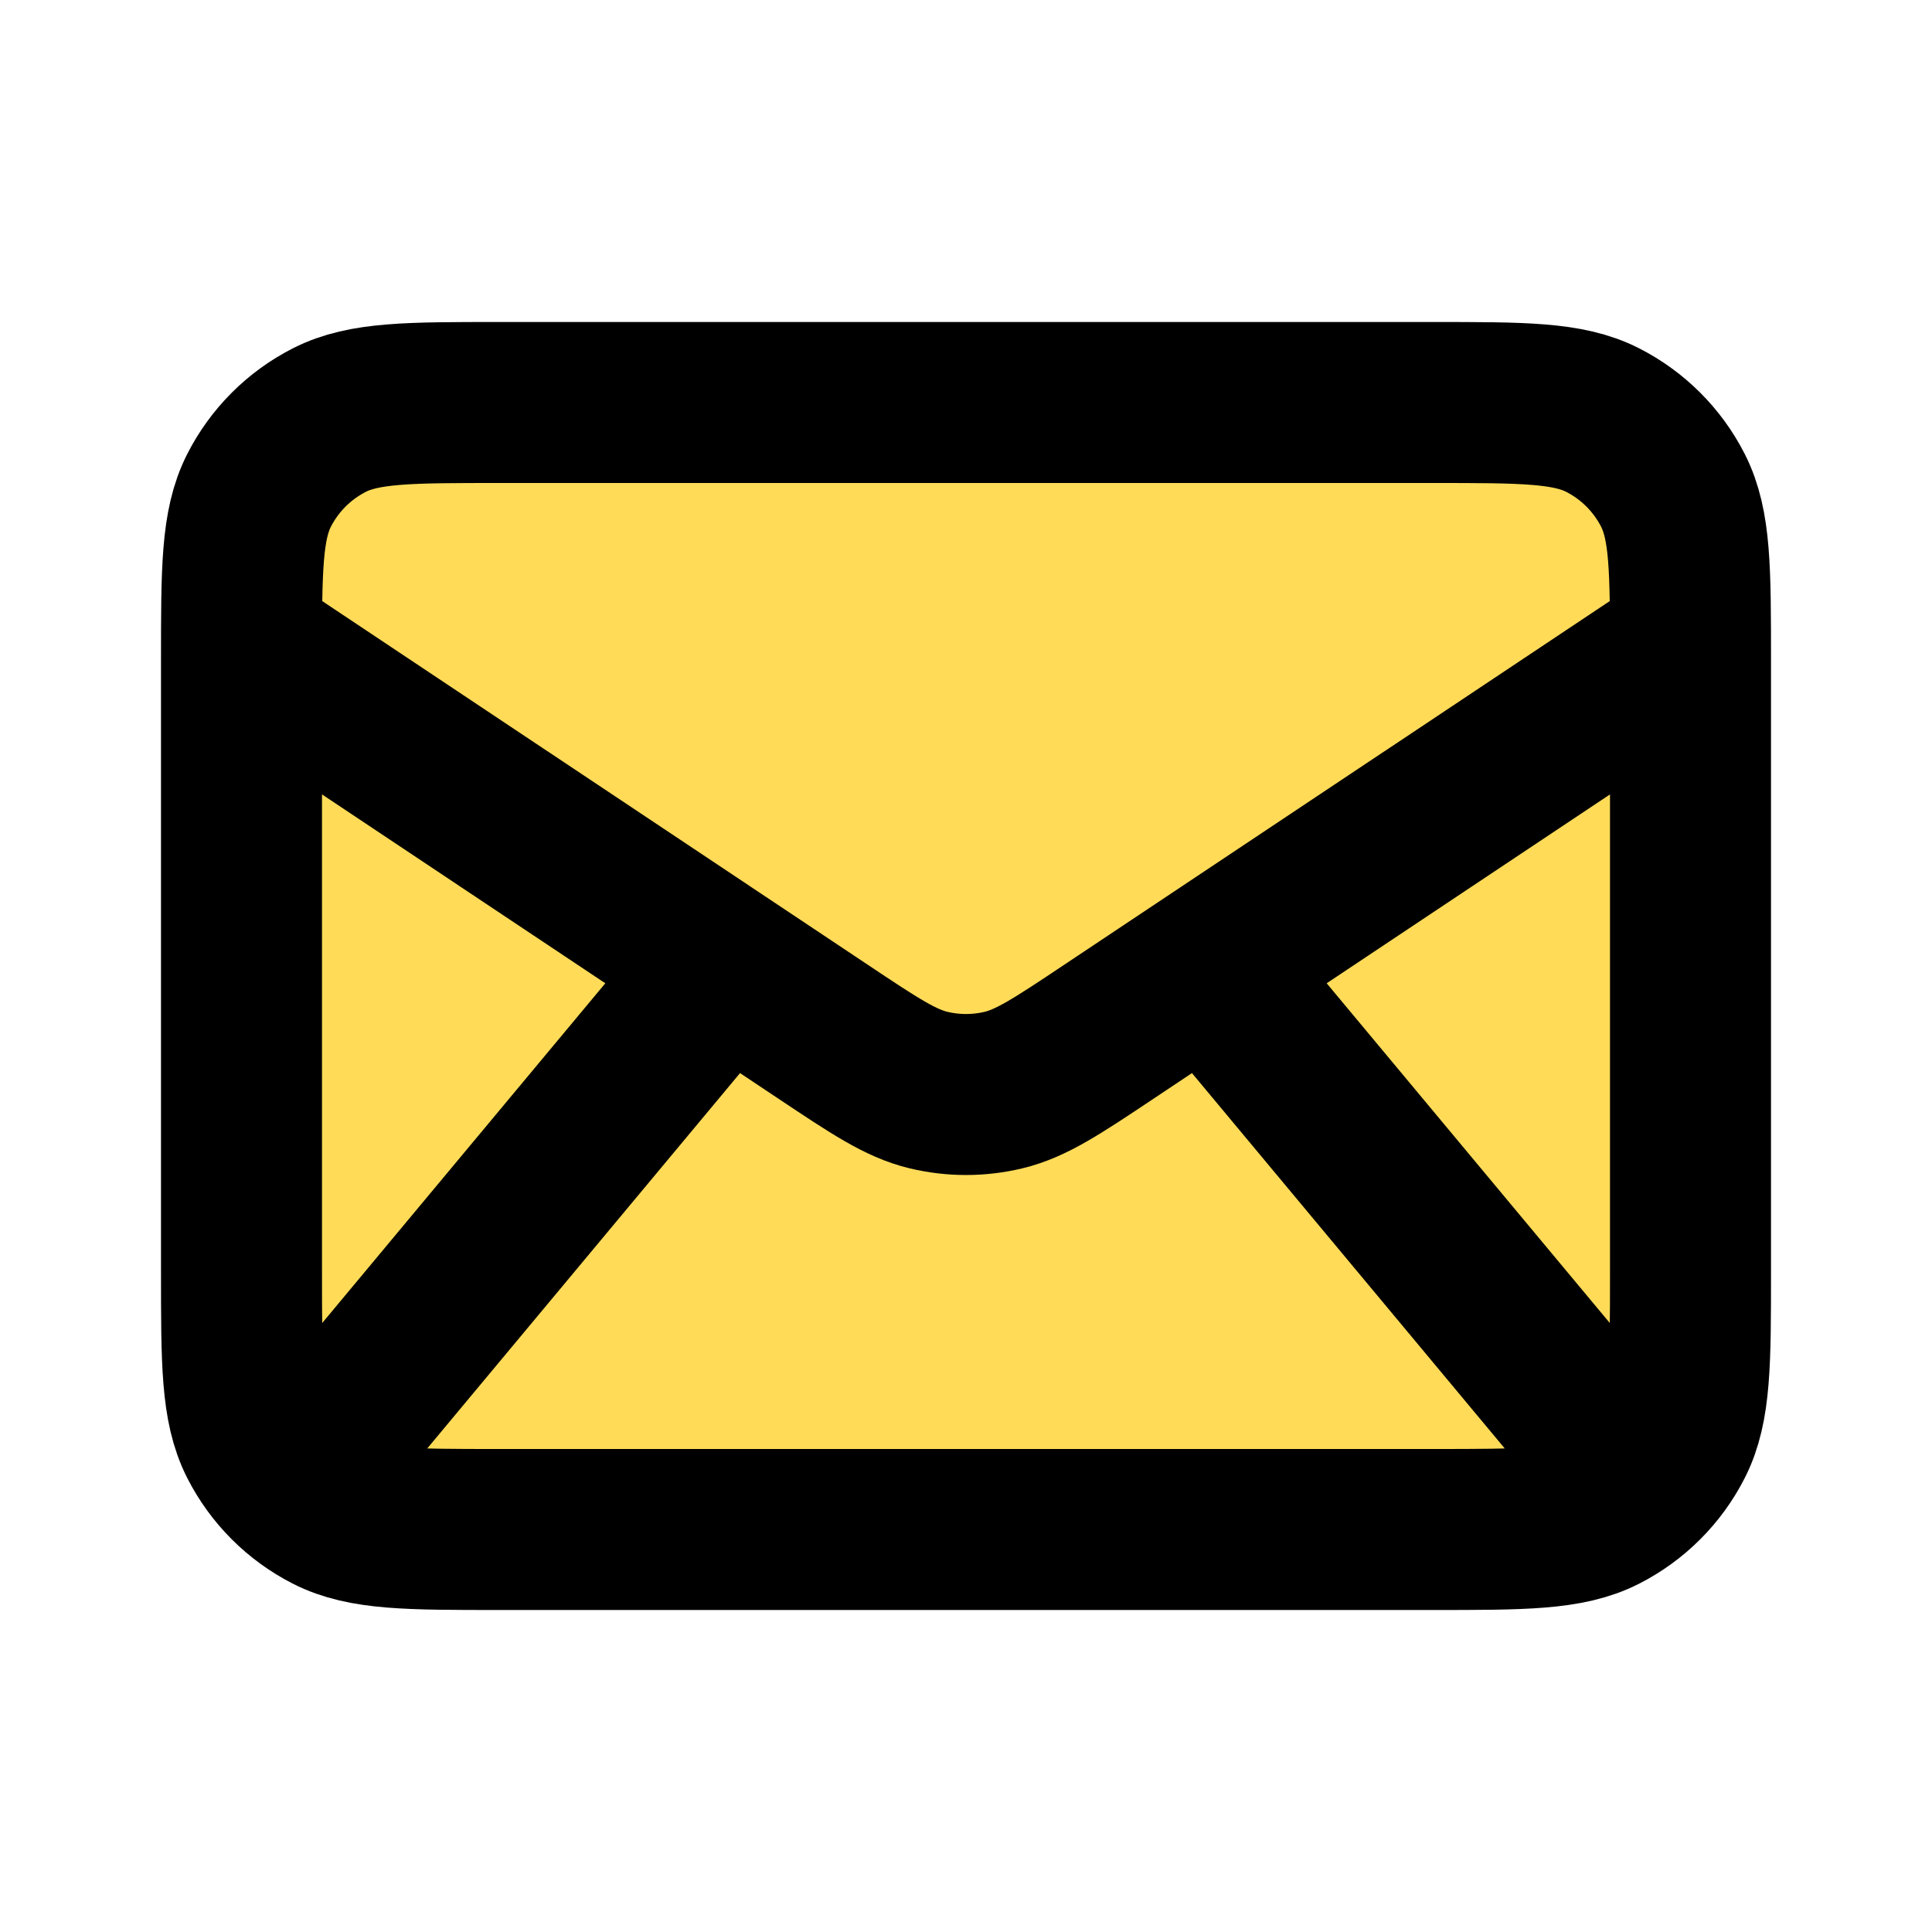 <svg width="60" height="60" viewBox="0 0 60 60" fill="none" xmlns="http://www.w3.org/2000/svg">
<path d="M10 45L22.5 30ZM50 45L37.5 30ZM7.5 20L25.562 32.041C27.166 33.111 27.968 33.645 28.835 33.853C29.601 34.037 30.399 34.037 31.165 33.853C32.032 33.645 32.834 33.111 34.438 32.041L52.5 20M15.5 47.5H44.5C47.3 47.5 48.7 47.5 49.77 46.955C50.711 46.476 51.476 45.711 51.955 44.77C52.5 43.7 52.5 42.3 52.5 39.5V20.5C52.5 17.7 52.5 16.3 51.955 15.23C51.476 14.289 50.711 13.524 49.77 13.045C48.7 12.5 47.3 12.5 44.5 12.5H15.5C12.7 12.5 11.3 12.5 10.23 13.045C9.289 13.524 8.524 14.289 8.045 15.23C7.5 16.3 7.5 17.7 7.5 20.5V39.5C7.5 42.3 7.5 43.7 8.045 44.77C8.524 45.711 9.289 46.476 10.23 46.955C11.3 47.5 12.7 47.5 15.5 47.5Z" fill="#FFDB58"/>
<path d="M10 45L22.5 30M50 45L37.5 30M7.5 20L25.562 32.041C27.166 33.111 27.968 33.645 28.835 33.853C29.601 34.037 30.399 34.037 31.165 33.853C32.032 33.645 32.834 33.111 34.438 32.041L52.5 20M15.5 47.5H44.5C47.3 47.5 48.7 47.5 49.77 46.955C50.711 46.476 51.476 45.711 51.955 44.77C52.5 43.7 52.5 42.3 52.5 39.5V20.5C52.5 17.7 52.5 16.3 51.955 15.23C51.476 14.289 50.711 13.524 49.77 13.045C48.7 12.5 47.3 12.5 44.5 12.5H15.5C12.7 12.5 11.3 12.5 10.23 13.045C9.289 13.524 8.524 14.289 8.045 15.23C7.5 16.3 7.5 17.7 7.5 20.5V39.5C7.5 42.3 7.5 43.7 8.045 44.77C8.524 45.711 9.289 46.476 10.23 46.955C11.3 47.5 12.7 47.5 15.5 47.5Z" stroke="black" stroke-width="5" stroke-linecap="round" stroke-linejoin="round"/>
</svg>

